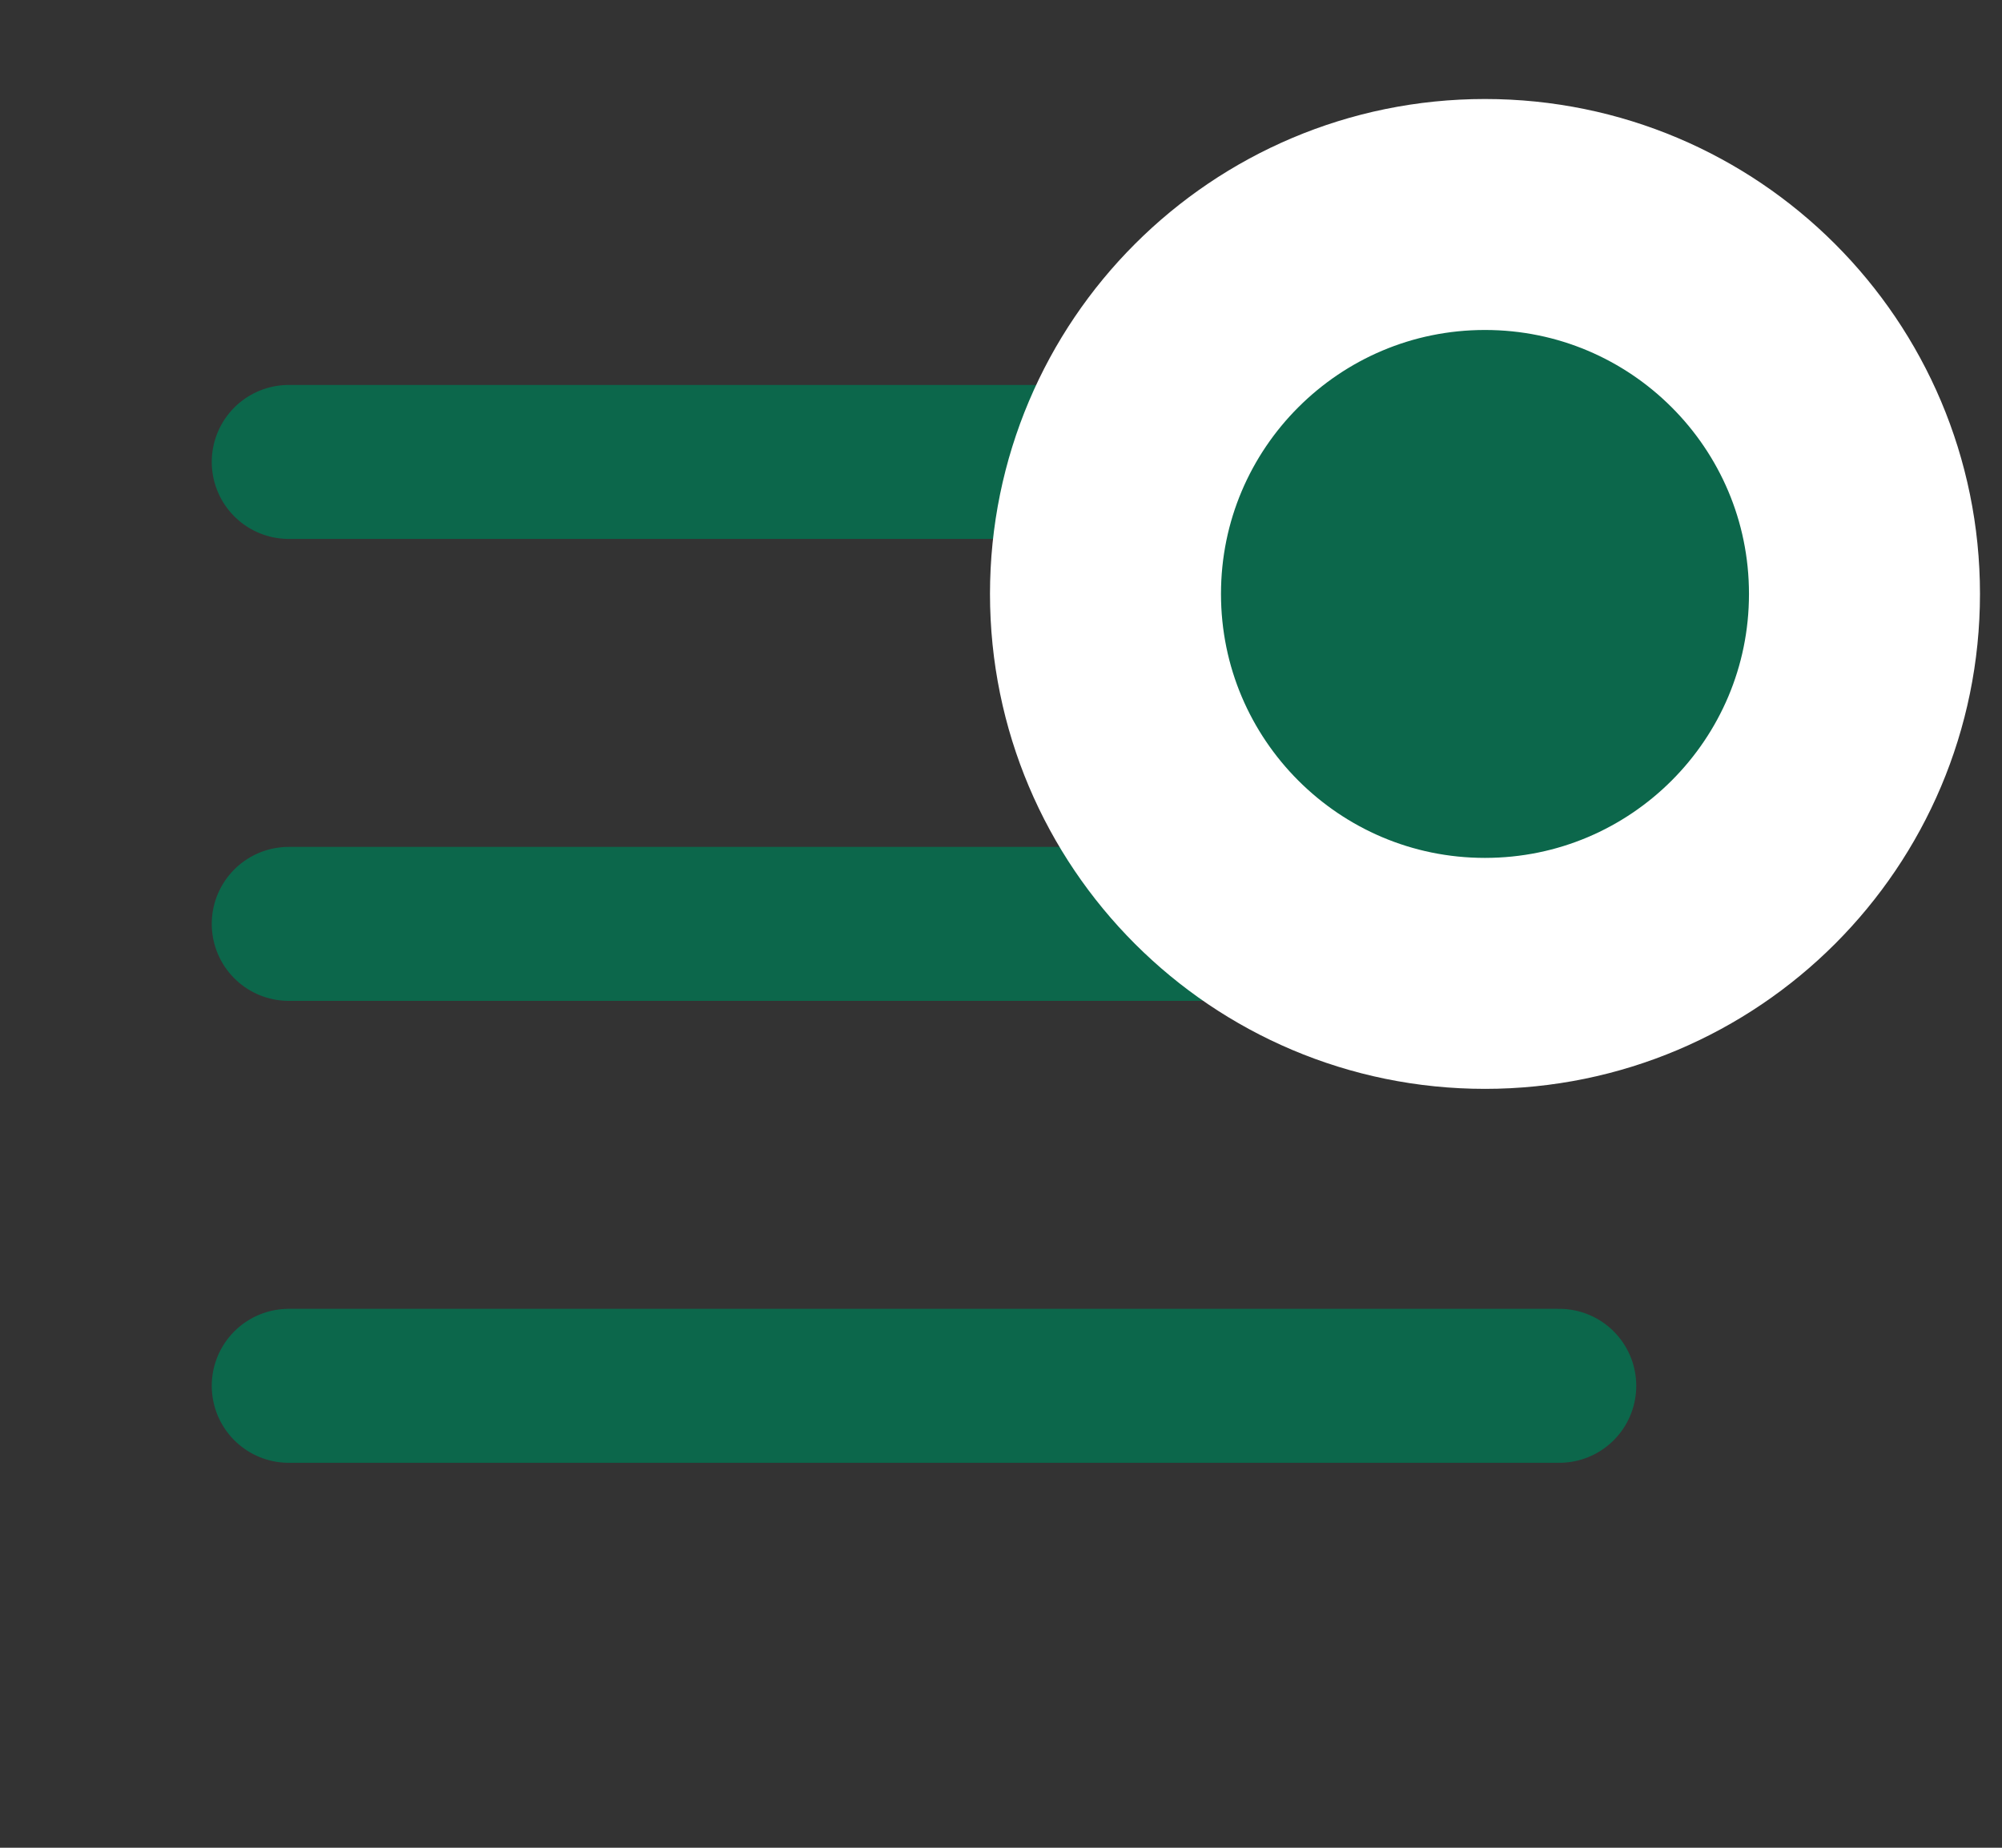 <svg width="26" height="24" viewBox="0 0 26 24" fill="none" xmlns="http://www.w3.org/2000/svg">
<rect x="0" y="0" width="26" height="24" fill="#333333" stroke="none"/>
<path d="M3.75 12H20.25" stroke="#0C674B" stroke-width="2" stroke-linecap="round" stroke-linejoin="round"/>
<path d="M3.75 6H20.25" stroke="#0C674B" stroke-width="2" stroke-linecap="round" stroke-linejoin="round"/>
<path d="M3.75 18H20.25" stroke="#0C674B" stroke-width="2" stroke-linecap="round" stroke-linejoin="round"/>
<path d="M19.285 12.643C22.008 12.643 24.214 10.436 24.214 7.714C24.214 4.992 22.008 2.786 19.285 2.786C16.564 2.786 14.357 4.992 14.357 7.714C14.357 10.436 16.564 12.643 19.285 12.643Z" fill="#0C674B" stroke="white" stroke-width="3"/>
</svg>
